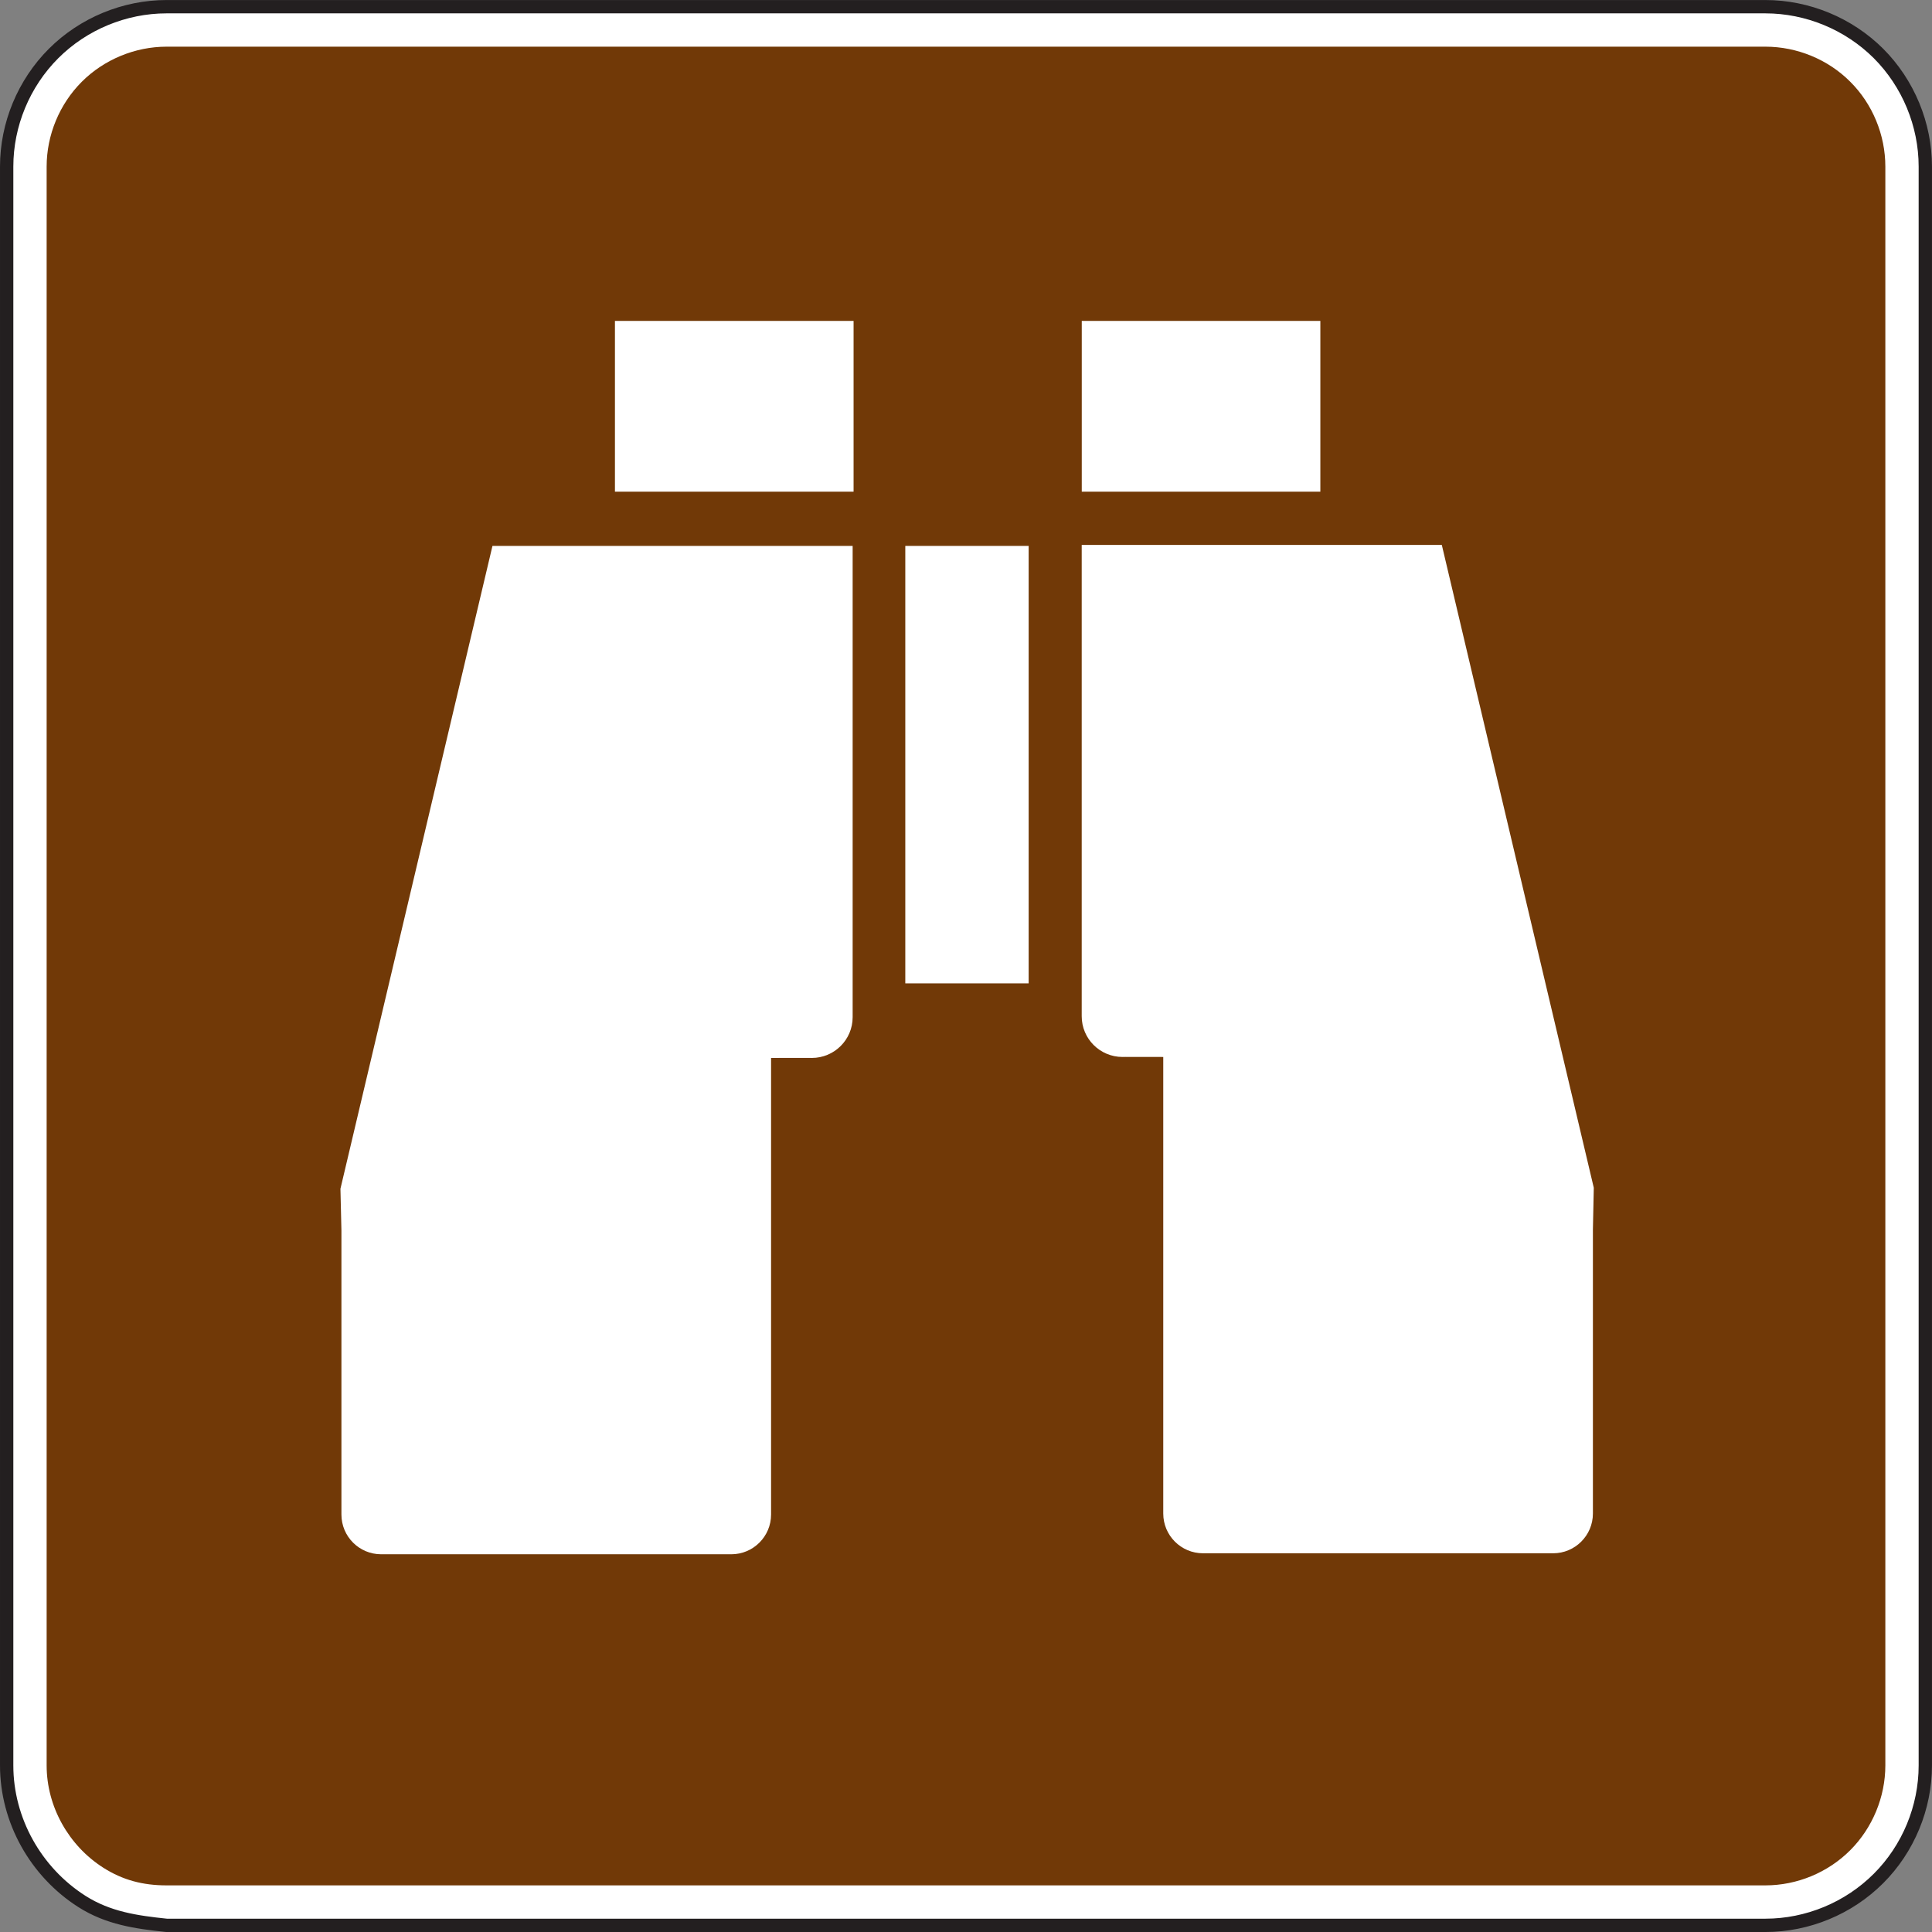 <?xml version="1.0" encoding="UTF-8" standalone="no"?>
<!-- Created with Inkscape (http://www.inkscape.org/) -->

<svg
   xmlns:dc="http://purl.org/dc/elements/1.1/"
   xmlns:cc="http://creativecommons.org/ns#"
   xmlns:rdf="http://www.w3.org/1999/02/22-rdf-syntax-ns#"
   xmlns:svg="http://www.w3.org/2000/svg"
   xmlns="http://www.w3.org/2000/svg"
   xmlns:sodipodi="http://sodipodi.sourceforge.net/DTD/sodipodi-0.dtd"
   xmlns:inkscape="http://www.inkscape.org/namespaces/inkscape"
   width="90.625"
   height="90.625"
   id="svg4528"
   version="1.1"
   inkscape:version="0.48.3.1 r9886"
   sodipodi:docname="New document 12">
  <rect width="100%" height="100%" fill="#808080" stroke="none"/>
  <defs
     id="defs4530">
    <clipPath
       clipPathUnits="userSpaceOnUse"
       id="clipPath3247">
      <path
         inkscape:connector-curvature="0"
         d="m 63,299.972 513,0 0,437.279 -513,0 0,-437.279 z"
         id="path3249" />
    </clipPath>
  </defs>
  <sodipodi:namedview
     id="base"
     pagecolor="#ffffff"
     bordercolor="#666666"
     borderopacity="1.0"
     inkscape:pageopacity="0.0"
     inkscape:pageshadow="2"
     inkscape:zoom="0.35"
     inkscape:cx="45.31187"
     inkscape:cy="45.311917"
     inkscape:document-units="px"
     inkscape:current-layer="layer1"
     showgrid="false"
     fit-margin-top="0"
     fit-margin-left="0"
     fit-margin-right="0"
     fit-margin-bottom="0"
     inkscape:window-width="451"
     inkscape:window-height="398"
     inkscape:window-x="125"
     inkscape:window-y="125"
     inkscape:window-maximized="0" />
  <g
     inkscape:label="Layer 1"
     inkscape:groupmode="layer"
     id="layer1"
     transform="translate(-329.688,-487.049)">
    <g
       transform="matrix(1.25,0,0,-1.25,-186.478,1381.017)"
       id="g3243">
      <g
         id="g3245"
         clip-path="url(#clipPath3247)">
        <g
           id="g3251"
           transform="translate(419.183,642.924)">
          <path
             inkscape:connector-curvature="0"
             d="m 0,0 59.999,0 c 1.58,0 3.125,0.64 4.244,1.76 1.117,1.116 1.756,2.66 1.756,4.24 l 0,59.999 c 0,1.58 -0.639,3.124 -1.756,4.244 -1.119,1.116 -2.664,1.756 -4.244,1.756 L 0,71.999 c -1.579,0 -3.124,-0.64 -4.24,-1.756 C -5.36,69.123 -6,67.579 -6,65.999 L -6,6 C -6,3.943 -4.908,2 -3.176,0.896 -2.188,0.268 -1.144,0.12 0,0"
             style="fill:#ffffff;fill-opacity:1;fill-rule:nonzero;stroke:none"
             id="path3253" />
        </g>
        <g
           id="g3255"
           transform="translate(419.183,642.924)">
          <path
             inkscape:connector-curvature="0"
             d="m 0,0 59.999,0 c 1.58,0 3.125,0.64 4.244,1.76 1.117,1.116 1.756,2.66 1.756,4.24 l 0,59.999 c 0,1.58 -0.639,3.124 -1.756,4.244 -1.119,1.116 -2.664,1.756 -4.244,1.756 L 0,71.999 c -1.579,0 -3.124,-0.64 -4.24,-1.756 C -5.36,69.123 -6,67.579 -6,65.999 L -6,6 C -6,3.943 -4.908,2 -3.176,0.896 -2.188,0.268 -1.144,0.12 0,0 z"
             style="fill:none;stroke:#231f20;stroke-width:0.5;stroke-linecap:butt;stroke-linejoin:miter;stroke-miterlimit:4;stroke-opacity:1;stroke-dasharray:none"
             id="path3257" />
        </g>
        <g
           id="g3259"
           transform="translate(419.183,644.424)">
          <path
             inkscape:connector-curvature="0"
             d="M 0,0 C -0.894,0 -1.647,0.201 -2.37,0.66 -3.681,1.494 -4.5,2.967 -4.5,4.5 l 0,59.999 c 0,1.183 0.48,2.344 1.32,3.184 0.834,0.834 1.998,1.316 3.18,1.316 l 59.999,0 c 1.185,0 2.349,-0.479 3.183,-1.316 0.838,-0.834 1.317,-1.998 1.317,-3.184 l 0,-59.999 C 64.499,3.318 64.016,2.154 63.182,1.32 62.343,0.479 61.182,0 59.999,0 L 0,0 z"
             style="fill:#713907;fill-opacity:1;fill-rule:evenodd;stroke:none"
             id="path3261" />
        </g>
        <path
           inkscape:connector-curvature="0"
           d="m 436.009,703.132 8.955,0 0,-6.408 -8.955,0 0,6.408 z"
           style="fill:#ffffff;fill-opacity:1;fill-rule:nonzero;stroke:none"
           id="path3263" />
        <g
           id="g3265"
           transform="translate(455.056,675.511)">
          <path
             inkscape:connector-curvature="0"
             d="m 0,0 c -0.846,0 -1.531,0.684 -1.531,1.529 l 0,17.686 13.513,0 5.703,-24.123 -0.033,-1.569 0,-10.656 c 0,-0.824 -0.67,-1.492 -1.492,-1.492 l -13.139,0 c -0.824,0 -1.492,0.668 -1.492,1.492 L 1.529,0 0.111,0.002"
             style="fill:#ffffff;fill-opacity:1;fill-rule:nonzero;stroke:none"
             id="path3267" />
        </g>
        <g
           id="g3269"
           transform="translate(443.396,675.474)">
          <path
             inkscape:connector-curvature="0"
             d="m 0,0 c 0.845,0 1.533,0.684 1.533,1.529 l 0,17.686 -13.516,0 -5.705,-24.123 0.037,-1.567 0,-10.658 c 0,-0.824 0.666,-1.492 1.491,-1.492 l 13.14,0 c 0.822,0 1.492,0.668 1.492,1.492 l 0,17.133 1.418,0.002"
             style="fill:#ffffff;fill-opacity:1;fill-rule:nonzero;stroke:none"
             id="path3271" />
        </g>
        <path
           inkscape:connector-curvature="0"
           d="m 446.905,694.689 4.629,0 0,-16.416 -4.629,0 0,16.416 z"
           style="fill:#ffffff;fill-opacity:1;fill-rule:nonzero;stroke:none"
           id="path3273" />
        <path
           inkscape:connector-curvature="0"
           d="m 453.527,703.132 8.953,0 0,-6.408 -8.953,0 0,6.408 z"
           style="fill:#ffffff;fill-opacity:1;fill-rule:nonzero;stroke:none"
           id="path3275" />
      </g>
    </g>
  </g>
</svg>

